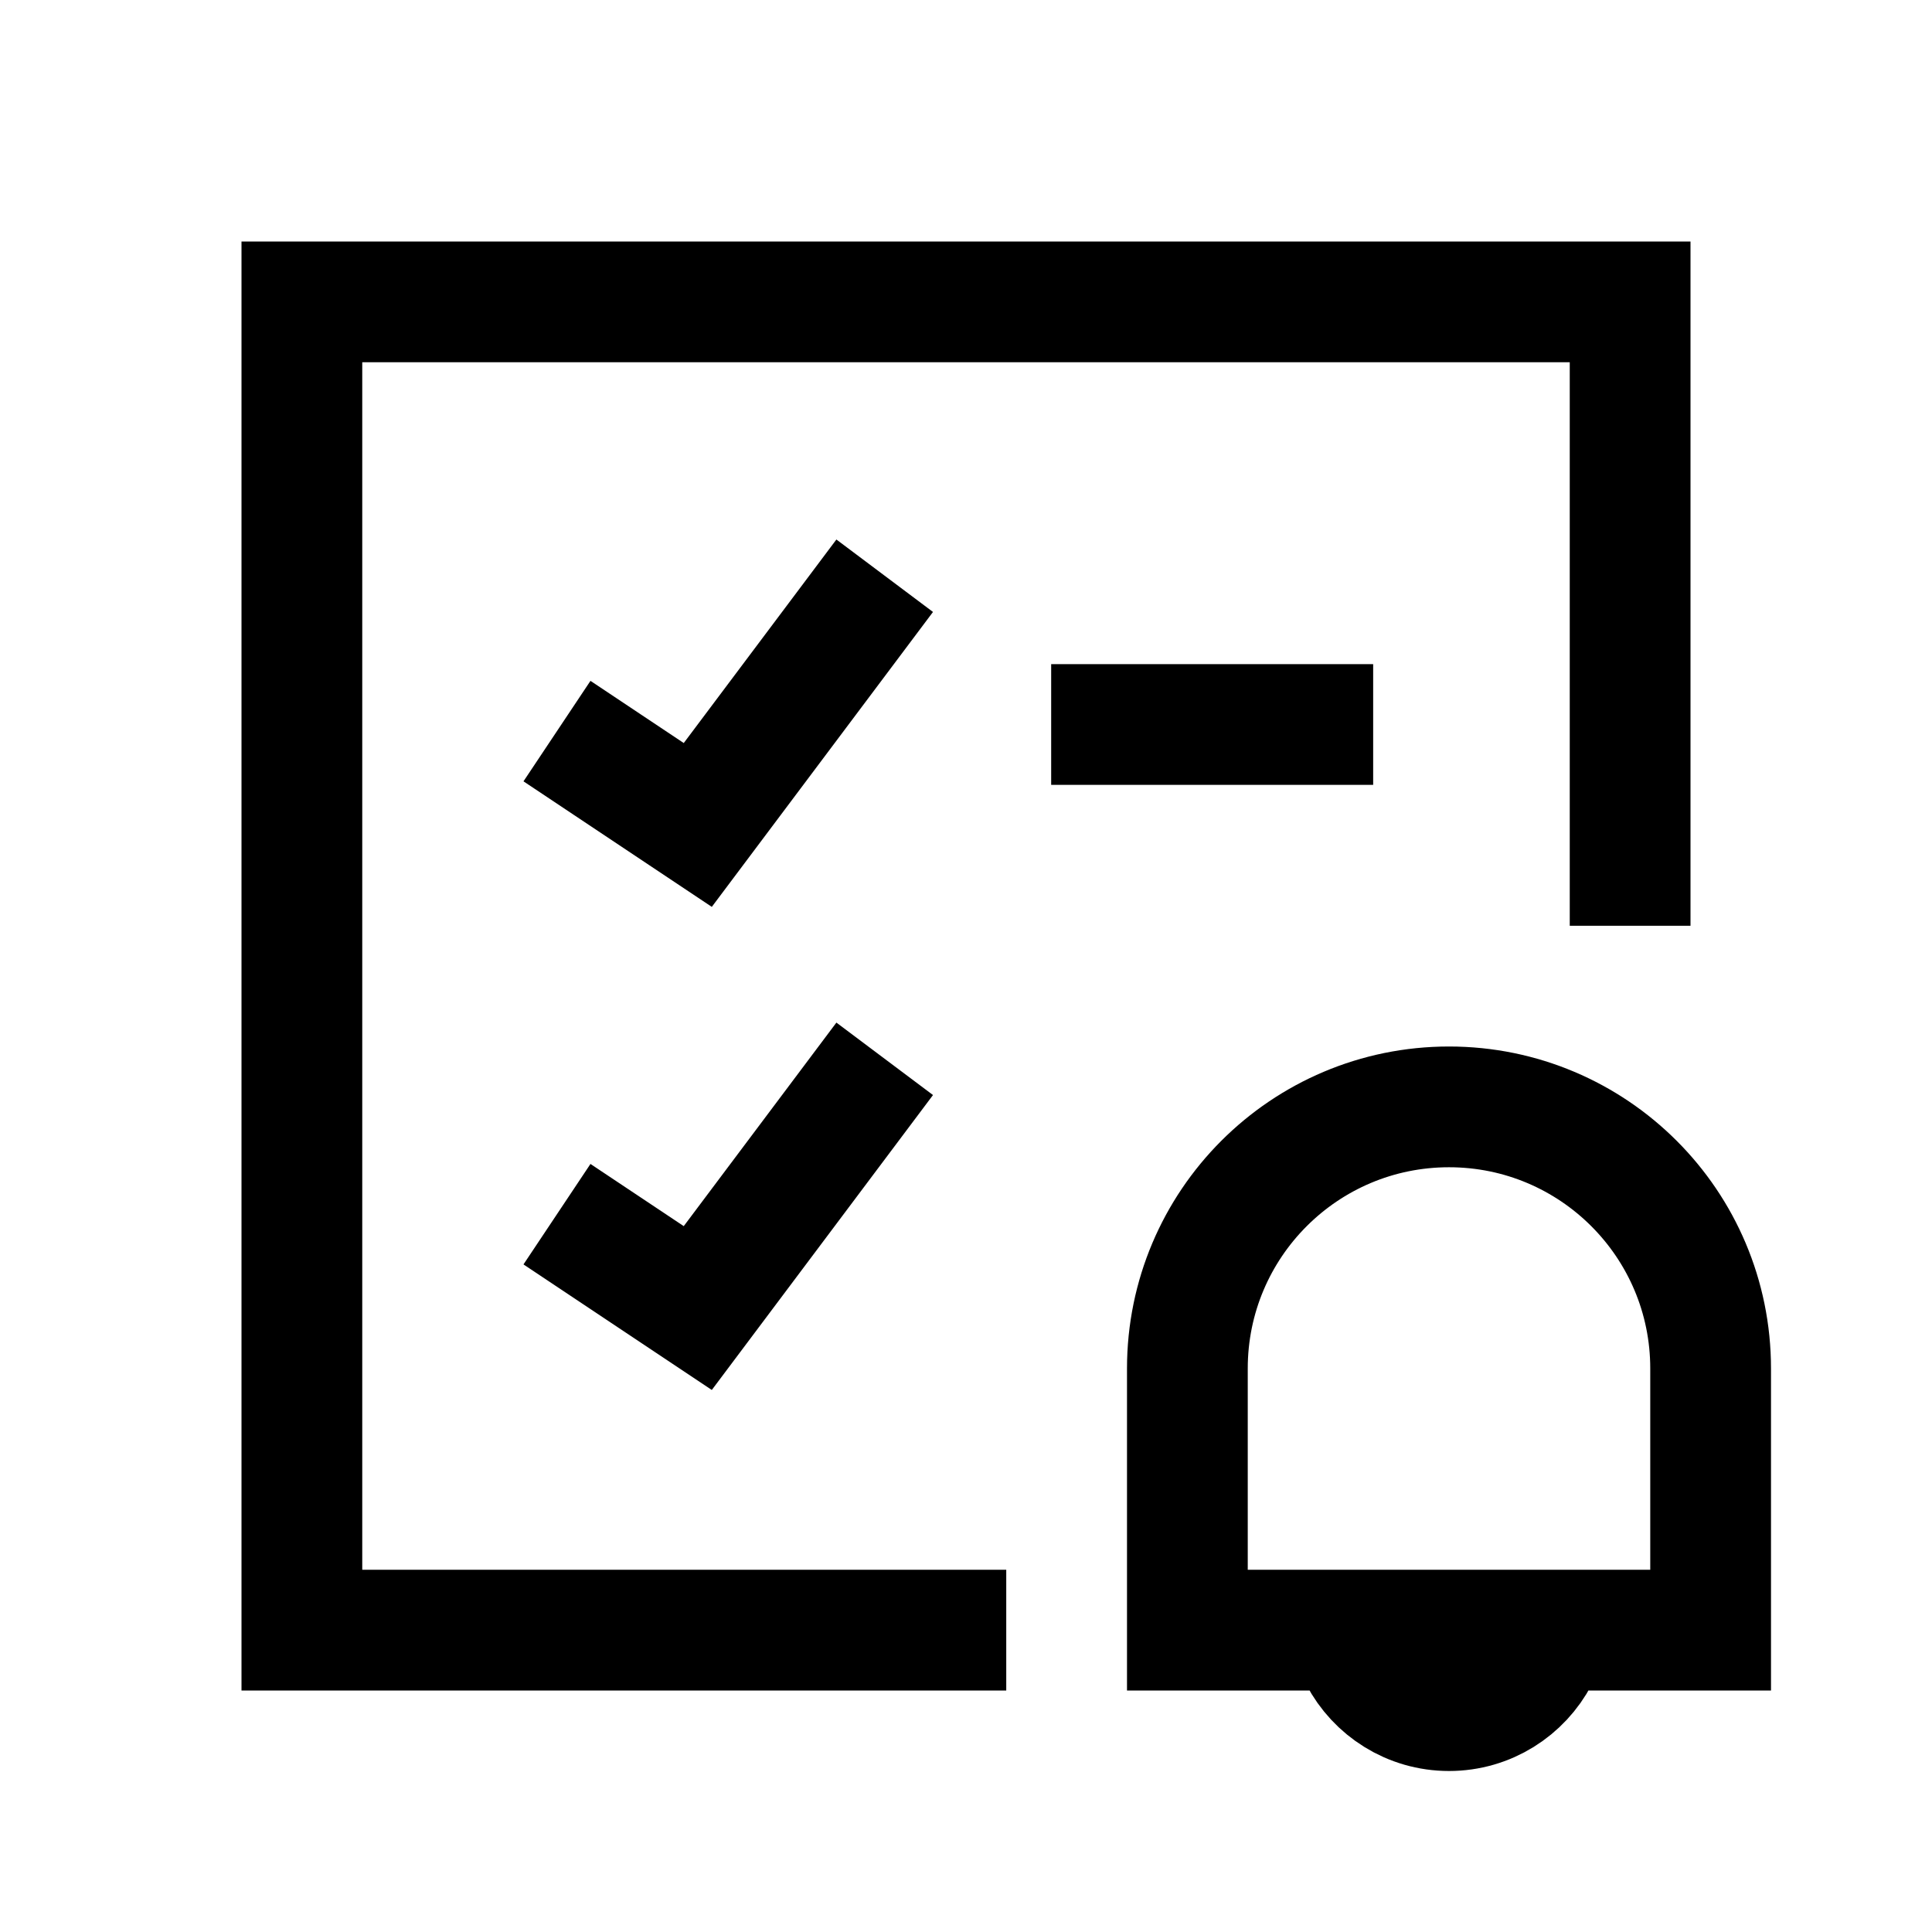 <svg width="24" height="24" viewBox="0 0 24 24" fill="none" xmlns="http://www.w3.org/2000/svg">
<path d="M7.543 9.498L8.668 10.248L10.54 7.752M13.808 9H16.308M7.543 15.499L8.668 16.249L10.54 13.753M20.25 10.75V3.75H3.75V20.25H11.75M16.891 20.578C17.1 20.977 17.518 21.25 18 21.25C18.482 21.25 18.9 20.977 19.109 20.578M21.25 20.25V17C21.25 15.205 19.795 13.75 18 13.75C16.205 13.75 14.75 15.205 14.75 17V20.25H21.25Z" stroke="black" stroke-width="1.5" stroke-linecap="square"/>
</svg>

